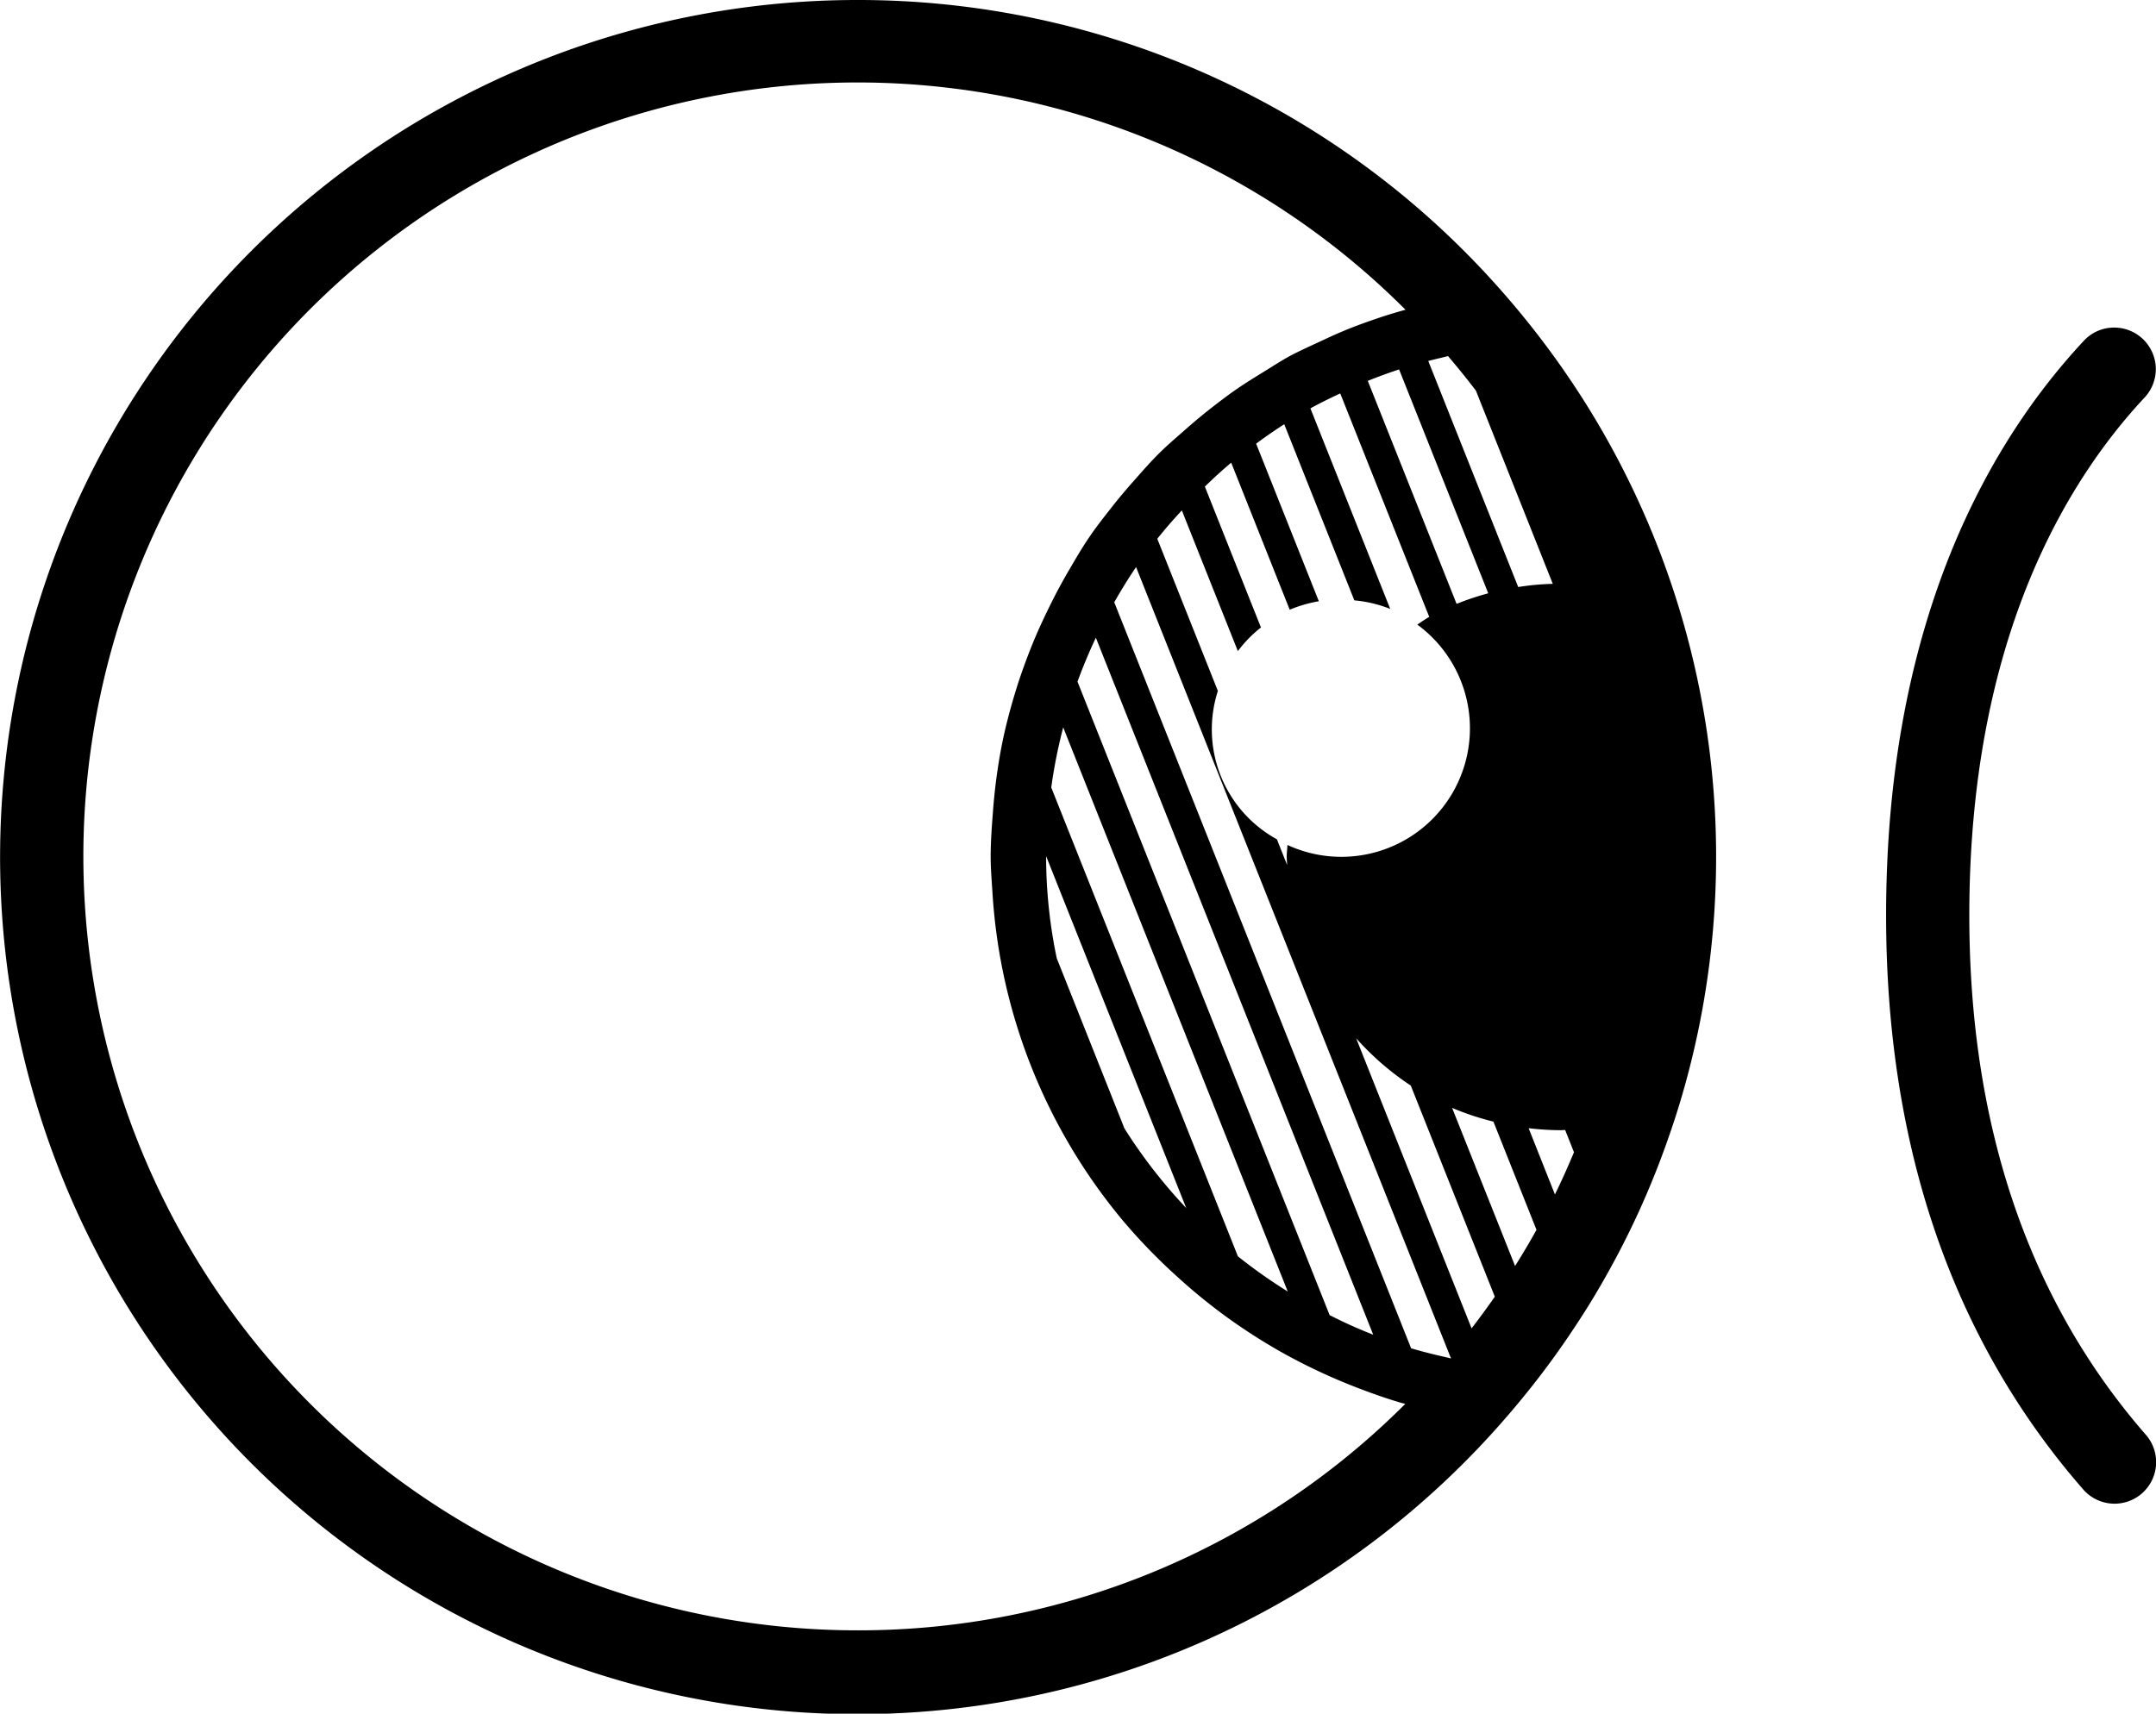 <svg xmlns="http://www.w3.org/2000/svg" width="216.344" height="172" viewBox="0 0 216.344 172">
<defs>
    <style>
      .cls-1 {
        fill-rule: evenodd;
      }
    </style>
  </defs>
  <path id="icon_eye" class="cls-1" d="M397.965,3409.91a4.135,4.135,0,0,0-3.055,1.33c-9.051,9.69-19.837,27.56-19.837,57.67,0,23.17,6.642,42.54,19.739,57.57a4.172,4.172,0,1,0,6.3-5.47c-11.738-13.48-17.689-31-17.689-52.1,0-27.39,9.566-43.39,17.589-51.98A4.171,4.171,0,0,0,397.965,3409.91ZM271.92,3377.03a85.95,85.95,0,0,1,64.566,29.2,87.388,87.388,0,0,1,7.43,9.72,85.634,85.634,0,0,1,10.48,71.71c-0.351,1.17-.733,2.33-1.134,3.48-0.493,1.42-1.019,2.83-1.584,4.21q-0.887,2.19-1.886,4.3c-0.576,1.22-1.186,2.43-1.818,3.62-0.674,1.26-1.376,2.51-2.111,3.74-0.641,1.08-1.312,2.13-2,3.17q-1.107,1.68-2.283,3.3c-1.59,2.18-3.284,4.29-5.063,6.31A86.027,86.027,0,1,1,271.92,3377.03Zm61.993,39.21c-0.9-1.18-1.835-2.34-2.8-3.47-0.66.17-1.325,0.32-1.982,0.49l9.025,22.69a26.4,26.4,0,0,1,3.47-.32Zm-12.2,21.05-7.034-17.68c-0.966.62-1.9,1.27-2.821,1.95l6.294,15.82a13.027,13.027,0,0,0-2.924.85l-5.871-14.76c-0.913.76-1.785,1.57-2.643,2.4l5.628,14.14a12.745,12.745,0,0,0-2.317,2.37l-5.622-14.12c-0.852.92-1.679,1.86-2.462,2.85l6.079,15.27a12.577,12.577,0,0,0,5.921,14.89l1.028,2.58c-0.009-.28-0.042-0.54-0.042-0.82,0-.4.058-0.79,0.072-1.19a12.9,12.9,0,0,0,13.031-22.12c0.4-.26.779-0.54,1.2-0.77l-8.931-22.43c-1.011.47-2.019,0.96-2.994,1.5l8.009,20.13A12.694,12.694,0,0,0,321.715,3437.29Zm10.26,0.35a28.242,28.242,0,0,1,3.177-1.06l-8.945-22.47c-1.063.35-2.11,0.73-3.141,1.15Zm9.869,59.28c0.68-1.39,1.315-2.81,1.911-4.24l-0.886-2.23c-0.159,0-.309.02-0.465,0.02a28.17,28.17,0,0,1-3.2-.2Zm-4,7.18q1.123-1.785,2.15-3.63l-4.322-10.86a27.665,27.665,0,0,1-4.147-1.38Zm-4.364,6.26q1.2-1.56,2.331-3.18l-8.432-21.19a27.958,27.958,0,0,1-5.484-4.75Zm-2.386,2.94c0.108,0.02.214,0.06,0.323,0.08l-0.125-.31-31.478-79.12c-0.785,1.14-1.5,2.33-2.191,3.53l29.789,74.88C328.619,3512.72,329.853,3513.02,331.1,3513.3Zm-21.062-10.17a52.228,52.228,0,0,0,5,3.53l-22.53-56.62a51.445,51.445,0,0,0-1.2,6.03Zm-19.246-40.17c0,0.02,0,.04,0,0.07a50.009,50.009,0,0,0,1.067,10.18l6.792,17.08a51.99,51.99,0,0,0,6.2,7.99Zm28.45,46.07c1.423,0.73,2.879,1.38,4.375,1.97l-27.832-69.96q-1.023,2.16-1.843,4.41Zm-47.317,31.64a77.541,77.541,0,0,0,54.908-22.73c-0.167-.05-0.337-0.08-0.5-0.13-1.417-.42-2.8-0.91-4.163-1.43-1.334-.51-2.637-1.06-3.918-1.66-1.554-.73-3.069-1.51-4.54-2.37q-2.263-1.32-4.388-2.83a57.345,57.345,0,0,1-5.3-4.28,58.1,58.1,0,0,1-5.514-5.68,56.787,56.787,0,0,1-13.1-32.92c-0.075-1.2-.181-2.4-0.181-3.62,0-1.51.109-2.99,0.226-4.47a56.708,56.708,0,0,1,.9-6.78c0.34-1.7.777-3.37,1.267-5.01s1.059-3.23,1.685-4.8c0.524-1.32,1.109-2.59,1.724-3.85,0.641-1.32,1.326-2.61,2.061-3.86,0.64-1.09,1.273-2.19,1.98-3.23,0.735-1.09,1.543-2.11,2.35-3.14,0.708-.9,1.448-1.77,2.209-2.63,0.821-.93,1.632-1.86,2.509-2.73,0.763-.76,1.587-1.46,2.395-2.17,0.877-.78,1.771-1.54,2.7-2.27,0.822-.64,1.655-1.28,2.512-1.88,0.93-.65,1.894-1.24,2.863-1.84,0.872-.53,1.727-1.1,2.629-1.59,0.98-.52,2-0.98,3.019-1.45,0.913-.43,1.824-0.85,2.765-1.23,1.031-.42,2.08-0.79,3.139-1.15,0.885-.3,1.785-0.57,2.693-0.82A77.681,77.681,0,1,0,271.92,3540.67Z" transform="translate(-185.812 -3377.03)"/>
</svg>
